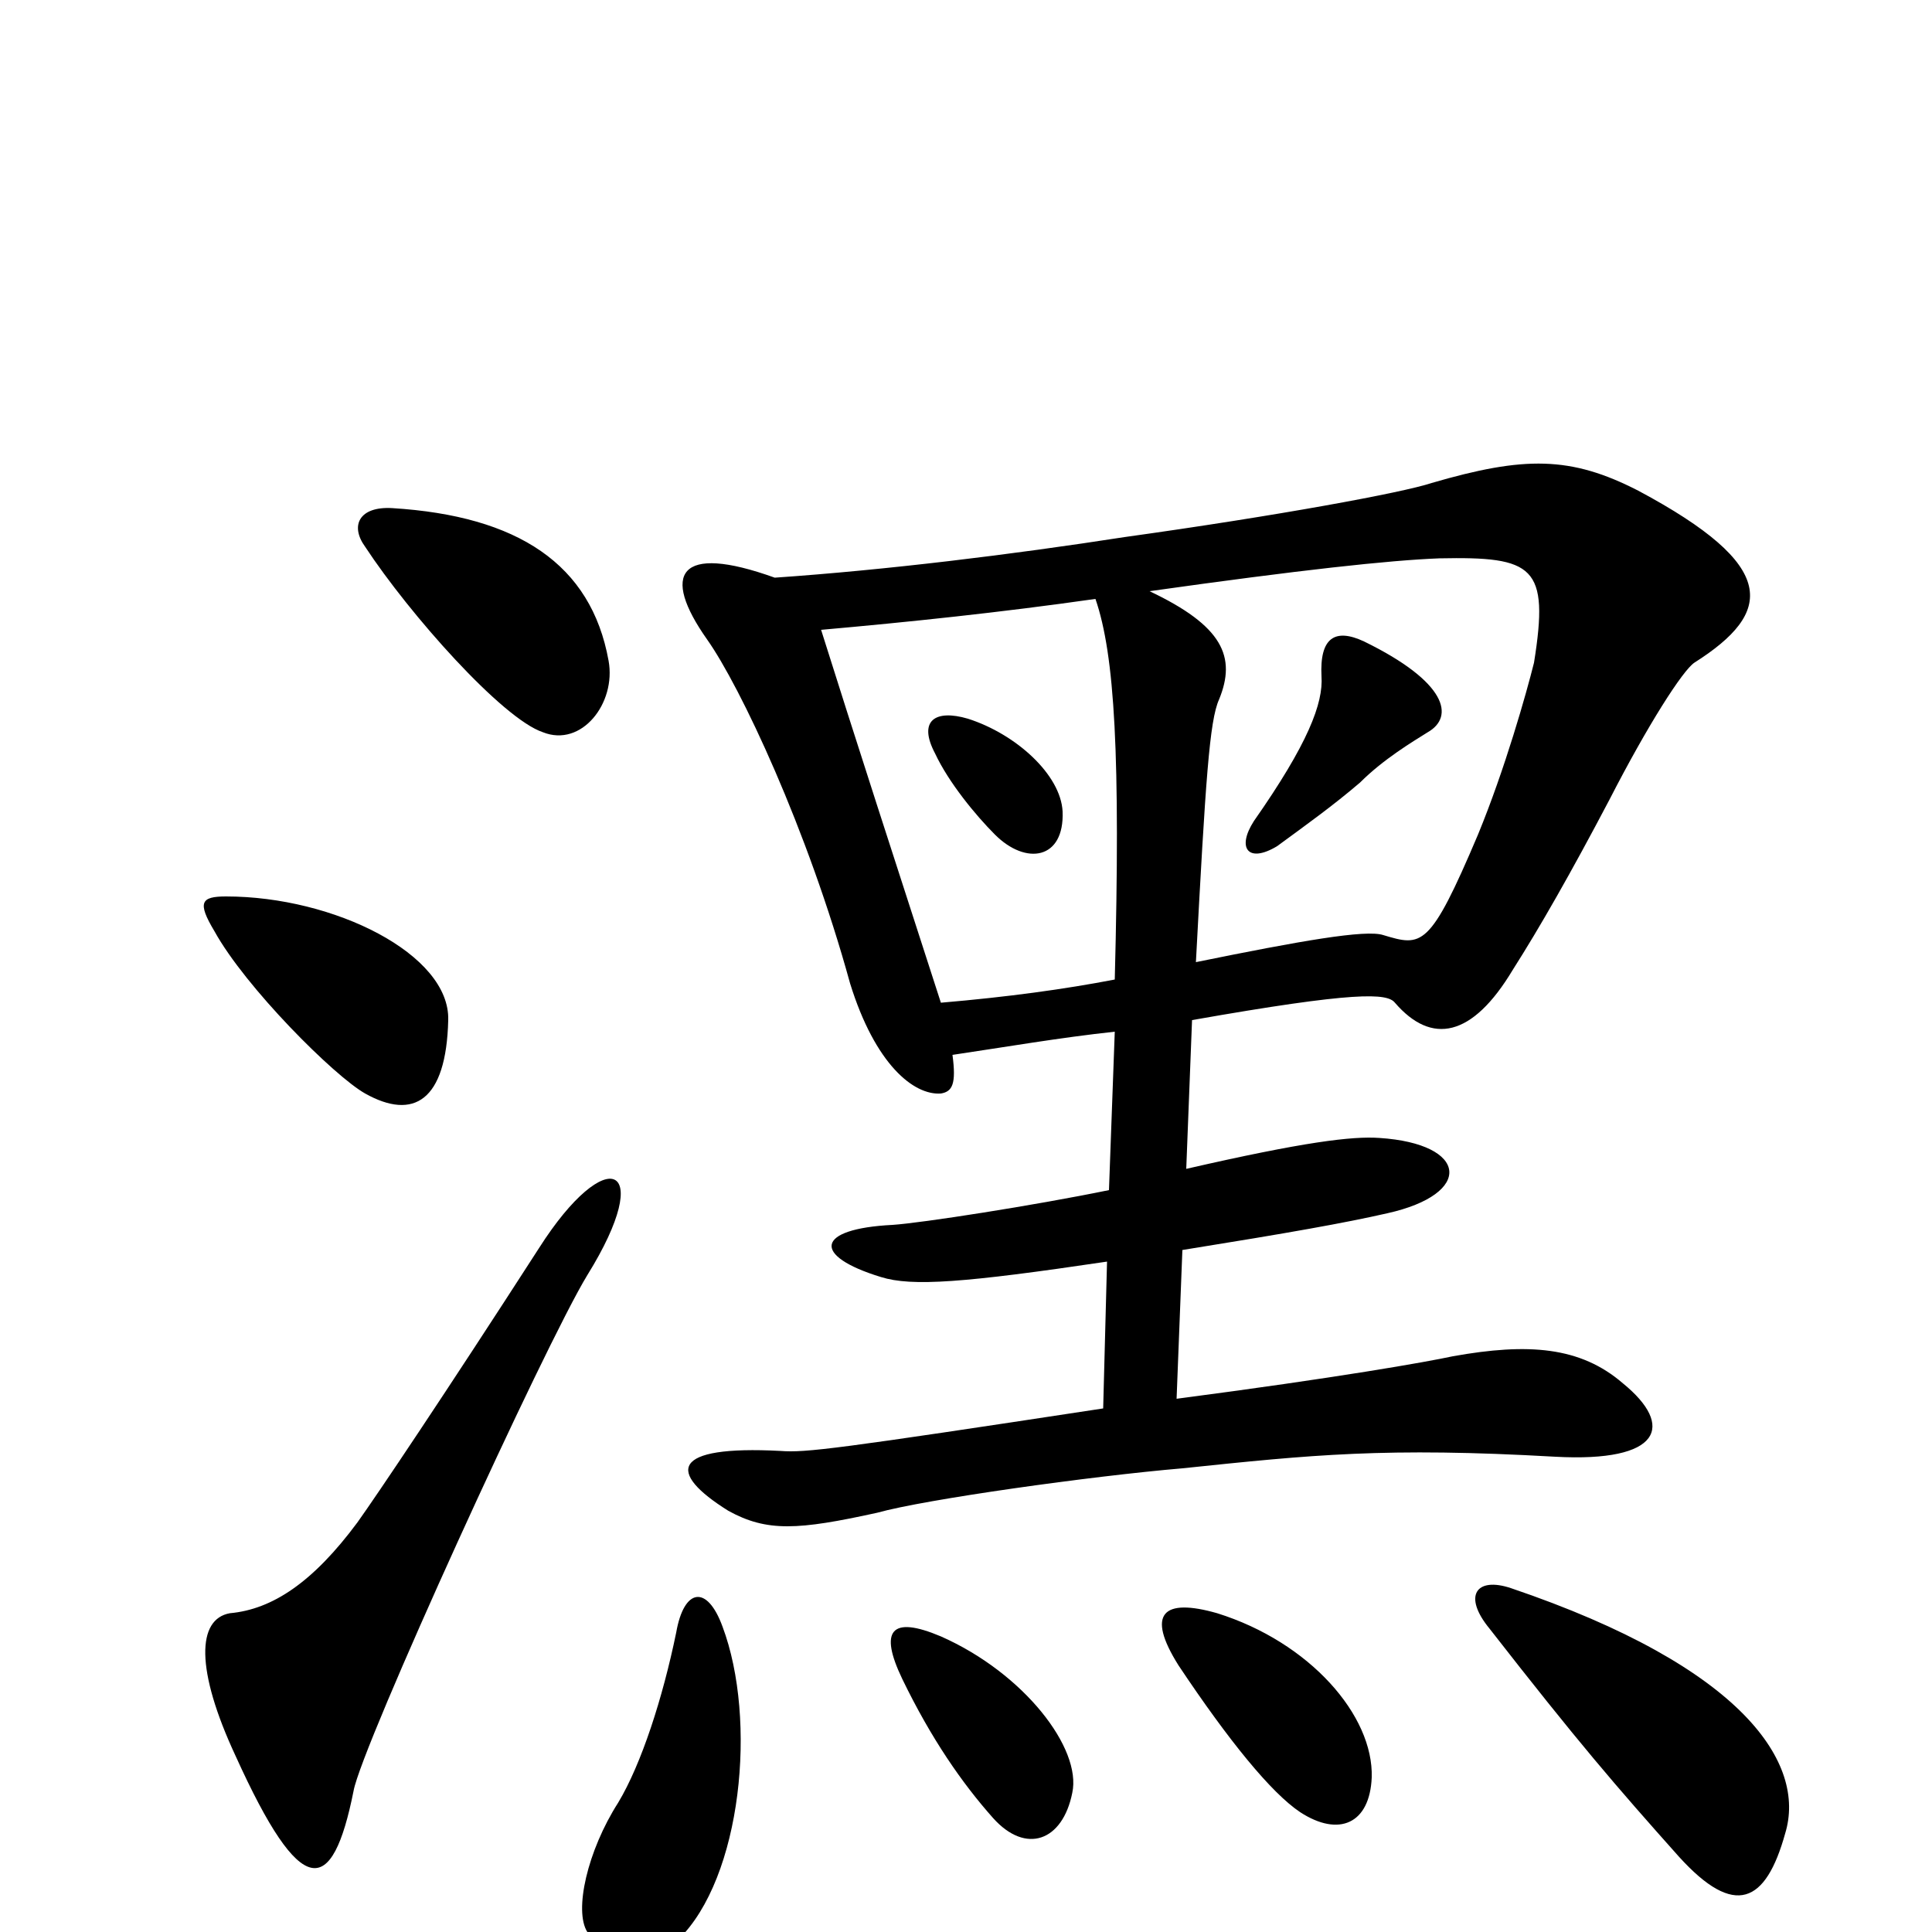 <svg xmlns="http://www.w3.org/2000/svg" viewBox="0 -1000 1000 1000">
	<path fill="#000000" d="M374 -158C366 -180 354 -178 350 -155C343 -121 332 -87 320 -67C304 -42 297 -11 304 0C317 15 335 19 351 4C384 -28 392 -110 374 -158ZM924 -51C935 -87 903 -137 782 -178C764 -184 757 -174 771 -157C817 -98 836 -76 869 -39C898 -7 914 -15 924 -51ZM555 -72C560 -95 530 -134 487 -153C461 -164 455 -156 467 -131C482 -100 498 -77 514 -59C531 -40 550 -47 555 -72ZM710 -80C711 -112 678 -150 630 -165C602 -173 593 -165 610 -138C636 -99 658 -72 673 -62C693 -49 709 -56 710 -80ZM304 -340C340 -398 314 -409 279 -354C230 -278 195 -226 185 -212C162 -181 141 -167 119 -165C102 -162 101 -136 122 -91C156 -16 172 -18 183 -73C187 -96 282 -304 304 -340ZM232 -472C233 -506 173 -536 117 -536C104 -536 102 -533 111 -518C127 -489 173 -443 189 -434C214 -420 231 -430 232 -472ZM550 -580C549 -599 526 -620 501 -628C484 -633 475 -627 484 -610C491 -595 505 -578 515 -568C531 -552 551 -555 550 -580ZM619 -502C624 -596 626 -627 631 -638C640 -660 633 -676 595 -694C673 -705 719 -710 745 -711C794 -712 802 -707 794 -657C790 -641 779 -602 765 -568C740 -509 736 -510 716 -516C707 -519 673 -513 619 -502ZM487 -481C465 -549 441 -623 425 -674C470 -678 518 -683 567 -690C577 -661 580 -609 577 -493C551 -488 522 -484 487 -481ZM401 -701C351 -719 342 -703 366 -669C383 -645 418 -571 440 -491C453 -449 473 -433 487 -434C493 -435 495 -439 493 -454C520 -458 549 -463 577 -466L574 -384C535 -376 477 -367 462 -366C422 -364 420 -350 456 -339C472 -334 499 -336 573 -347L571 -271C433 -250 417 -248 404 -249C347 -252 345 -238 377 -218C397 -207 413 -208 454 -217C479 -224 565 -236 612 -240C679 -247 717 -251 805 -246C860 -243 867 -262 840 -284C818 -303 791 -305 752 -298C738 -295 693 -287 609 -276L612 -353C668 -362 696 -367 718 -372C763 -382 760 -408 714 -411C700 -412 675 -409 614 -395L617 -472C702 -487 718 -486 722 -481C741 -459 762 -463 783 -498C797 -520 813 -548 833 -586C853 -625 871 -653 877 -657C918 -683 921 -707 848 -746C813 -764 789 -764 741 -750C726 -745 661 -733 582 -722C524 -713 459 -705 401 -701ZM739 -621C753 -629 749 -647 706 -668C691 -675 683 -670 684 -650C685 -636 677 -615 649 -575C640 -561 646 -553 661 -562C676 -573 690 -583 704 -595C716 -607 731 -616 739 -621ZM315 -658C306 -708 268 -733 203 -737C186 -738 181 -728 189 -717C212 -682 260 -628 281 -621C301 -613 319 -636 315 -658Z"/>
</svg>